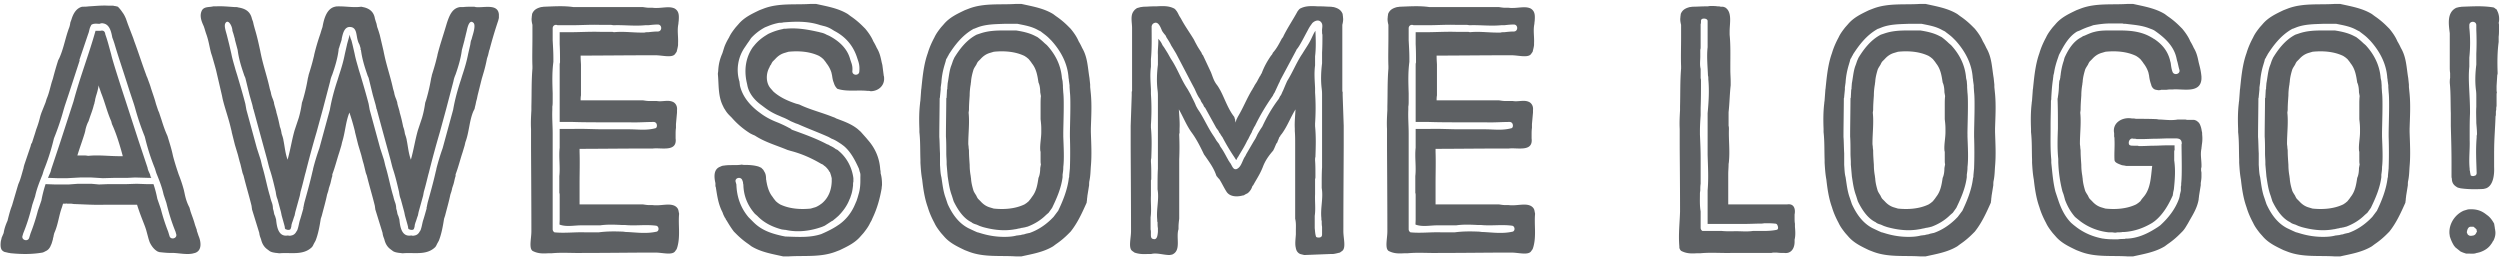 <svg width="516" height="53" viewBox="0 0 516 53" xmlns="http://www.w3.org/2000/svg"><title>awesome-logo</title><path d="M40.258 52.204c1.514-.505 1.225-2.379.72-3.532l-.215-.649c-.073-.216-.145-.36-.145-.577l-.36-1.009c-.288-1.081-.649-1.946-.937-2.811l-.216-.793c-.505-.937-.793-1.874-1.01-2.956l-.144-.648a28.516 28.516 0 0 0-1.081-3.244l-.216-.649a50.668 50.668 0 0 1-.937-3.1l-.144-.648c-.217-.937-.505-1.874-.793-2.811l-.217-.721c-.504-1.082-.865-2.163-1.225-3.316l-.433-1.298c-.072-.288-.216-.504-.288-.72l-.432-1.298c-.217-.865-.505-1.658-.793-2.523l-.217-.649c-.216-.793-.504-1.441-.72-2.09-.073-.216-.217-.433-.289-.721-.865-2.307-1.586-4.613-2.45-6.92l-.217-.649-1.081-2.811-.433-1.225c-.216-.505-.432-.938-.72-1.298a7.278 7.278 0 0 0-.938-1.153c-.288-.072-.504-.144-.72-.144-.145-.073-.36-.073-.65-.073h-.648c-1.37-.072-2.595.073-3.965.145-.504.072-.865.072-1.37.072-1.225.288-1.873 1.441-2.234 2.667l-.216.576c-.072.505-.144.865-.36 1.37l-.217.649c-.576 1.802-.937 3.676-1.73 5.406-.072.144-.216.36-.288.649a64.91 64.91 0 0 0-1.01 3.532l-.215.649c-.36 1.225-.577 2.378-1.082 3.532l-.216.72-.865 2.163-.216.649a20.952 20.952 0 0 1-.865 2.811l-.216.721-.65 2.018c-.215.217-.215.505-.288.721l-1.297 3.82c-.072.289-.144.505-.144.65-.36 1.153-.577 2.234-1.081 3.315l-.217.721L2.486 42.4l-.216.577c-.289.865-.505 1.73-.721 2.595-.36.793-.649 1.586-.793 2.523l-.432 1.01c0 .143-.073.36-.145.648-.072.577-.144 1.37.217 1.874.216.216.36.288.504.36l.937.217c.217 0 .289.072.505.072 2.234.216 4.325.216 6.415-.144.289-.072.505-.217.65-.289.504-.216.792-.576 1.008-1.009.072-.216.216-.432.289-.72l.216-.721c0-.145.072-.36.144-.65 0-.143.072-.36.144-.648.793-1.73.937-3.604 1.586-5.334l.216-.721h.433c.072 0 .144 0 .216-.072.072.072.144.072.288.072h.721c.216 0 .433.072.649.072 2.09.072 4.18.216 6.271.144h6.704c.505 1.658 1.081 3.028 1.658 4.542l.216.648.505 1.874.216.65c.433.936 1.01 1.585 1.658 1.945.216.073.36.145.577.145.648.072 1.37.144 2.018.144h.649c1.37.072 2.667.36 3.892.144l.577-.144zm-3.893-3.893c.289.865-1.08 1.298-1.37.433l-.287-.937a39.566 39.566 0 0 1-1.514-4.686l-.721-2.09a23.434 23.434 0 0 0-.793-3.028h-1.442l-2.018-.072-2.163.072H22.31l-1.874.072-1.586-.144h-2.74l-1.946.144h-2.812l-1.946-.072a25.901 25.901 0 0 0-.865 3.388l-.72 2.09a39.689 39.689 0 0 1-1.515 4.686l-.288.937c-.288.865-1.658.433-1.37-.432l.145-.505c.793-1.946 1.37-3.82 1.874-5.91l.577-1.73c.36-1.659.937-3.028 1.513-4.47l.289-.937a44.558 44.558 0 0 0 1.946-5.983l.144-.577a52.993 52.993 0 0 0 2.018-5.983l.217-.72.865-2.596 2.09-6.415c.072-.216.144-.36.072-.505L18.2 7.007c.217-.504.217-.937.433-1.441l.216-.433c.505-.36 1.153-.216 1.73-.216.288-.144.577-.144.793-.072 1.225.216 1.586 1.658 1.802 2.883l.216.577.217.648c.937 3.172 1.08 3.388 3.171 9.948l.865 2.595.217.72a52.994 52.994 0 0 0 2.018 5.984l.144.577a44.558 44.558 0 0 0 1.946 5.983l.289.937c.576 1.441 1.153 2.81 1.513 4.469l.577 1.73c.505 2.09 1.081 3.964 1.874 5.91l.144.505zM30.96 35.985c-.216-.505-.432-.865-.504-1.37l-1.875-5.622-2.739-8.434c-.36-1.081-2.667-8.145-2.883-9.299-.577-2.09-.721-2.739-1.226-4.18-.072-.65-.432-.866-1.009-.722h-1.009c-1.37 4.902-3.172 9.443-4.541 14.561l-2.74 8.434-1.874 5.623c-.072.504-.288.865-.504 1.37-.072.216-.144.288-.144.36l1.946.072h2.018l2.667-.144h2.307l2.379.144 2.595-.072h2.595l1.442-.072 2.595.072h.792c-.216-.216-.216-.505-.288-.721zm-12.687-3.82c-.216 0-.432-.073-.72-.073h-1.586c.504-1.658 1.009-2.955 1.513-4.613.073-.288.145-.505.145-.649.144-.648.36-1.297.648-1.802l.217-.649c.288-.865.648-1.73.865-2.667.072-.216.144-.36.144-.504.072-.289.144-.505.144-.721.072-.288.144-.505.144-.577.216-.649.433-1.37.577-2.306.072.432.216.72.288.937l.216.648c.793 1.947 1.226 3.893 2.09 5.84l.145.576c.793 1.73 1.37 3.532 1.946 5.55l.217.793.072.289h-.721c-2.09 0-4.253-.289-6.344-.073zm79.87-30.708c-.145-.072-.361-.072-.577-.072-.65 0-1.298 0-1.947.072h-.648c-1.658.216-2.235 1.802-2.74 3.316l-.216.72c-.576 1.947-1.225 3.82-1.73 5.84 0 .143-.072.36-.144.648-.288 1.225-.649 2.379-1.01 3.532 0 .144-.071.36-.143.649a37.685 37.685 0 0 1-.865 3.892l-.144.505-.217.649a21.472 21.472 0 0 1-.648 3.1l-.865 2.594c-.577 2.019-.866 4.037-1.442 6.055-.505-1.37-.577-2.667-.865-4.036 0-.144-.072-.36-.144-.649l-.217-.649c-.072-.432-.144-.937-.36-1.441-.216-1.082-.433-2.019-.72-2.956 0-.144-.073-.36-.145-.649l-.216-.72c-.072-.289-.144-.505-.144-.721l-.217-.65c-.216-.504-.36-.936-.432-1.44l-.216-.722c-.505-2.378-1.298-4.613-1.803-6.992-.072-.36-.144-.649-.144-.72l-.793-3.389-.216-.72-.216-.65c-.216-.504-.144-.792-.36-1.297l-.217-.72c-.216-1.37-1.081-2.019-2.162-2.307l-.65-.144c-1.513.216-3.027-.072-4.54-.072-.36 0-.65 0-.865.072-1.73.36-2.307 2.523-2.595 4.18l-.217.65-.216.72a44.182 44.182 0 0 0-1.297 4.397c0 .144-.072.36-.145.649-.288 1.225-.648 2.379-1.009 3.532 0 .144-.072.36-.144.649a37.685 37.685 0 0 1-.865 3.892l-.144.505-.216.649a21.472 21.472 0 0 1-.65 3.1l-.864 2.594c-.577 2.019-.865 4.037-1.442 6.055-.504-1.37-.576-2.667-.865-4.036 0-.144-.072-.36-.144-.649l-.216-.649c-.072-.432-.144-.937-.36-1.441-.217-1.082-.433-2.019-.721-2.956 0-.144-.073-.36-.145-.649l-.216-.72c-.072-.289-.144-.505-.144-.721l-.216-.65c-.217-.504-.36-.936-.433-1.44l-.216-.722c-.505-2.378-1.298-4.613-1.802-6.992-.072-.36-.144-.649-.144-.72-.36-1.659-.65-3.028-1.154-4.686l-.216-.793-.144-.649-.216-.576c-.36-1.658-1.514-2.163-2.884-2.38-.144-.071-.36-.071-.72-.071-1.226-.072-2.451-.216-3.821-.144h-.577c-.793.216-1.802 0-2.306.793-.577 1.08-.145 2.234.36 3.315l.216.65c0 .071.072.215.144.504l.145.432c.504 1.37.648 2.595 1.009 3.965l.216.649.577 2.018.216.793 1.225 5.262.145.72c.504 2.091 1.225 3.965 1.73 6.2.072.288.144.505.144.649l.649 2.595.648 2.162.144.577c.073.288.145.505.145.577l.216.72.432 1.803.217.576c.504 2.09 1.153 4.181 1.658 6.272 0 .216.072.432.072.648l1.513 4.902c0 .216.072.433.145.72l.216.578c.216.937.649 1.585 1.225 2.018l.577.432c.36.217.793.289 1.297.36.217 0 .505.073.721.073 2.307-.216 4.902.504 6.704-1.298.216-.288.288-.504.36-.648l.36-.65c.578-1.44.866-3.17 1.082-4.54l.216-.65c.36-1.44.793-2.883 1.082-4.324l.216-.649c.072-.288.144-.505.144-.649l.216-.648c.217-.577.289-1.298.505-1.875v-.36c.577-1.514.937-3.028 1.442-4.541l.432-1.442.144-.649c.65-2.018.721-4.18 1.514-6.127a46.47 46.47 0 0 1 1.01 3.388c.071.288.143.505.143.649l.65 2.595.648 2.162.144.577c.072.288.144.505.144.577l.216.72.433 1.803.216.576c.505 2.09 1.154 4.181 1.658 6.272 0 .216.072.432.072.648l1.514 4.902c0 .216.072.433.144.72l.216.578c.217.937.65 1.585 1.226 2.018l.577.432c.36.217.792.289 1.297.36.216 0 .505.073.72.073 2.308-.216 4.903.504 6.705-1.298.216-.288.288-.504.36-.648l.36-.65c.577-1.44.866-3.17 1.082-4.54l.216-.65c.36-1.44.793-2.883 1.081-4.324l.217-.649c.072-.288.144-.505.144-.649l.216-.648c.216-.577.288-1.298.505-1.875v-.36c.576-1.514.937-3.028 1.441-4.541l.433-1.442.144-.649c.793-2.09.793-4.397 1.658-6.415.072-.144.216-.36.288-.649 0-.144.072-.36.144-.649l.145-.72.144-.505.144-.721.865-3.46.216-.72a30.34 30.34 0 0 0 .865-3.46l.216-.65.217-.937c.072-.216.144-.36.144-.432a87.523 87.523 0 0 1 1.73-5.767c.072-.288.144-.505.144-.649v-.648c-.216-2.307-3.172-1.298-4.83-1.514zm-.65 6.055c-.071.288-.144.504-.144.576-.216.36-.216.793-.288 1.154l-.432 1.874c-.289 1.514-.721 2.955-1.226 4.47l-.288.936c-.649 1.947-1.226 4.037-1.586 6.127l-2.163 7.93a47.817 47.817 0 0 0-1.297 4.253c0 .144-.072.36-.144.648-.505 2.235-1.081 4.253-1.658 6.344-.072.36-.144.648-.144.793-.072.072-.072.216-.072.288v.144l-.145.505-.288 1.009-.216.72c-.216.577-.288 1.298-.505 1.947a1.38 1.38 0 0 1-.288.577c-.216.432-.577.72-1.01.793a1.228 1.228 0 0 1-.72 0c-2.018.36-2.307-1.875-2.45-3.316l-.217-.721c-.216-.36-.216-.72-.289-1.01l-.144-.504c0-.072 0-.649-.216-1.225-.216-.577-.36-1.154-.36-1.226-.65-2.09-1.01-4.253-1.658-6.343l-.289-1.225-.793-2.451-2.162-7.93-.216-1.225c-.505-1.946-1.082-3.893-1.658-5.839l-.36-1.153c-.289-1.081-.65-2.163-.866-3.316l-.432-1.874-.216-.865c-.217-.505-.289-.721-.36-1.226l-.433 1.514c-.072.288-.145.505-.145.577l-.432 1.874c-.288 1.514-.72 2.955-1.225 4.47l-.289.936c-.649 1.947-1.225 4.037-1.586 6.127l-2.162 7.93a47.817 47.817 0 0 0-1.298 4.253c0 .144-.072.36-.144.648-.504 2.235-1.081 4.253-1.658 6.344-.072.36-.144.648-.144.793-.072.072-.072.216-.072.288v.144l-.144.505-.289 1.009-.216.72c-.216.577-.288 1.298-.504 1.947a1.38 1.38 0 0 1-.289.577c-.216.432-.576.72-1.009.793a1.228 1.228 0 0 1-.72 0c-2.02.36-2.307-1.875-2.452-3.316l-.216-.721c-.216-.36-.216-.72-.288-1.01l-.144-.504c0-.072 0-.649-.217-1.225-.216-.577-.36-1.154-.36-1.226-.649-2.09-1.01-4.253-1.658-6.343l-.288-1.225-.793-2.451-2.163-7.93-.216-1.225c-.505-1.946-1.081-3.893-1.658-5.839l-.36-1.153c-.289-1.081-.649-2.163-.865-3.316l-.433-1.874-.432-1.73c-.217-.937-.721-2.163-.36-2.74.576-.936 1.441.65 1.441 1.586l.216.65.216.792a.773.773 0 0 1 .073.36l.576 2.163c.216 1.73.721 3.388 1.298 5.046.072.288.216.505.288.72l.865 3.533.577 2.018.144.649c0 .072 0 .144.072.216l.937 3.46 1.874 6.848c.217.793.36 1.514.577 2.163.505 1.514.865 3.1 1.225 4.613.072.505.145 1.01.36 1.514l.722 2.667.144.72.504 1.803c.072.288.145.505.145.649 0 .216.072.288.144.36.216.072.36.144.576.144.289 0 .433-.072.505-.288.072-.216.144-.433.144-.72l.144-.505c.217-.505.289-.938.505-1.442l.144-.721.937-3.388.144-.793c.36-1.225.65-2.45.937-3.604l.145-.505c.576-2.306 1.441-5.55 2.234-8.217l1.298-4.758 1.513-5.766c.073-.433.217-.865.433-1.37.577-1.658 1.081-3.316 1.297-5.046v-.072c0-.072 0-.216.073-.288l.216-.721.216-.649c.072-.216.144-.432.144-.649.216-.937.505-2.45 1.73-2.378 1.442.072 1.226 1.73 1.586 2.81 0 .073.072.217.144.433l.216.433.217.72v.289c0 .072 0 .072.072.072.216 1.73.72 3.388 1.297 5.046.072.288.217.505.289.72l.865 3.533.576 2.018.145.649c0 .072 0 .144.072.216l.937 3.46 1.874 6.848c.216.793.36 1.514.577 2.163.504 1.514.865 3.1 1.225 4.613.072.505.144 1.01.36 1.514l.721 2.667.144.72.505 1.803c.072.288.144.505.144.649 0 .216.072.288.144.36.217.072.36.144.577.144.288 0 .432-.072.505-.288.072-.216.144-.433.144-.72l.144-.505c.216-.505.288-.938.505-1.442l.144-.721.937-3.388.144-.793c.36-1.225.649-2.45.937-3.604l.144-.505a211.62 211.62 0 0 1 2.235-8.217l1.297-4.758L93.6 16.74c.072-.433.216-.865.433-1.37.576-1.658 1.08-3.316 1.297-5.046l.577-2.162c0-.073 0-.217.072-.289 0-.072.072-.288.144-.649l.216-.865c.217-1.08.649-2.45 1.442-1.585.36.504 0 1.802-.288 2.739zm42.53 35.898c-.072-.36-.36-.721-.793-.938-1.225-.576-2.883.073-4.541-.144h-.649c-.504 0-.865-.072-1.37-.144h-13.047V37.86c0-2.234.072-4.253 0-6.487v-.65c3.316 0 9.3-.071 14.273-.071h.865c1.73-.217 5.046.793 4.685-2.09v-.722c0-.504 0-.937.073-1.441v-.793l.216-2.379v-.504c.072-.65-.144-1.226-.649-1.586-1.081-.65-2.307-.072-3.532-.289h-1.514c-.504 0-.865-.072-1.37-.144h-12.83c0-.288 0-.649.072-1.009v-6.343c0-.217-.072-.937-.072-1.875 3.676 0 9.947-.072 14.921-.072h.505c1.441 0 3.387.577 4.036-.216l.36-.505c.073-.36.217-.792.289-1.37v-.432c.072-1.37-.216-2.595.072-3.964 0-.289.072-.577.072-.793.072-1.081 0-1.874-.865-2.379-1.225-.577-2.883.072-4.541-.144h-.649c-.504 0-.865-.072-1.37-.144h-14.344c-2.019-.289-3.965-.144-5.983-.072-.216 0-.433.072-.649.072-.793.216-1.514.504-1.874 1.441 0 .217-.072.433-.072.721-.072.433 0 .937.144 1.514v2.595c0 2.018-.072 4.109 0 5.91v.506c-.216 2.595-.144 5.19-.216 7.785v.793c-.072 1.37-.144 2.522-.072 3.892v3.316c0 2.09.072 11.245.072 17.3v.505c0 1.225-.36 2.739-.072 3.604.072.216.216.36.288.432 1.081.577 2.09.577 3.244.505h.72c2.235-.216 4.398 0 6.632-.072h1.586c3.676 0 8.65-.072 12.687-.072h.505c1.441 0 3.387.576 4.036-.217l.36-.504.145-.433c.649-2.306.144-4.613.36-6.848l-.144-.72zm-4.47 4.397c-2.234.504-4.252.144-6.342.072-.217 0-.433-.072-.721-.072-1.658-.072-3.244-.072-4.902.144h-2.883c-2.09-.072-4.181.216-6.272 0a.757.757 0 0 1-.36-.649v-19.75c0-1.659-.144-3.245-.072-4.903v-.648c.072-.36.072-.721.072-1.226v-1.514c-.072-2.234-.144-4.252.144-6.487v-.649c0-1.37-.072-2.45-.144-3.82V5.854c0-.577.504-.865 1.01-.649h2.955c1.946 0 3.892-.144 5.838-.072h2.163c.216 0 .432.072.649.072 2.234-.072 4.253.216 6.487 0h.649c.649-.072 1.297-.144 1.946-.144.937 0 .937 1.442 0 1.442-.649 0-1.297.072-1.946.144-.36 0-.577 0-.721.072-2.235.072-4.18-.288-6.415-.072-.145-.072-.36-.072-.65-.072h-2.09c-2.09-.072-4.253.072-6.343.072h-2.09v2.45c.072 1.37.072 2.596.072 3.821-.072.144-.072.36-.072.649v11.605h2.739c2.09.072 4.253.072 6.343.072h5.262c1.658.073 3.388-.072 5.046-.072.216 0 .36.072.505.217.288.36.216 1.009-.144 1.08-1.947.505-3.605.217-5.407.217h-5.262c-2.09 0-4.253-.144-6.343-.072h-2.74v3.893c-.216 1.946.145 3.892-.072 5.838v3.46c.073.145.073.36.073.577v4.902c0 .504-.073 1.081 0 1.081 1.441.505 2.955.144 4.469.144h3.892c1.514-.216 2.956-.144 4.47-.072h.648c2.235.216 4.181-.144 6.416.144.576.072.72 1.01.144 1.226zm23.572-34.456c.072-.145.144-.36.36-.65l.505-.504c.577-.648 1.226-1.081 2.019-1.297l.72-.217c2.091-.216 4.398-.072 6.344.866l.432.288.433.36c.216.289.432.505.649.865a5.983 5.983 0 0 1 1.009 1.874l.144.65c.072.504.144 1.008.36 1.513.145.505.36.865.721 1.225 1.947.65 4.181.217 6.2.433.288 0 .504 0 .648.072 1.442 0 2.74-.937 2.812-2.45 0-.361 0-.578-.073-.722l-.288-2.234-.144-.577c-.216-1.081-.433-2.018-1.01-2.955a11.859 11.859 0 0 0-.72-1.37c-.36-.865-.937-1.73-1.658-2.595l-.505-.505a16.873 16.873 0 0 0-2.523-2.09l-.576-.433c-2.019-1.225-4.325-1.585-6.56-2.09h-1.081c-3.244.216-6.56-.216-9.66.937l-.936.36c-1.658.793-3.172 1.514-4.325 2.884l-.577.649c-.505.648-1.01 1.297-1.37 2.09-.432.72-.793 1.442-1.009 2.09l-.36 1.154c-.505 1.153-.793 2.234-.865 3.604 0 .216-.072.433-.072.72.216 2.235 0 4.542 1.08 6.633.073.144.145.36.361.648.289.505.577.865.937 1.226l.505.504a16.84 16.84 0 0 0 3.82 3.244l.433.216.504.217c2.09 1.37 4.47 2.018 6.704 2.955l.721.216c2.235.577 4.325 1.514 6.271 2.667.217.073.36.145.577.36.36.217.649.578.937.938.072.216.216.36.289.432l.216.65.144.576v.72c-.072 1.73-.649 3.317-2.018 4.47l-.505.36c-.36.217-.72.433-1.081.505l-.721.216c-2.09.216-4.397.072-6.343-.865l-.433-.288-.433-.36c-.216-.289-.432-.505-.648-.866-.649-.793-.937-1.658-1.154-2.523l-.144-.72c0-.217-.072-.289-.072-.505 0-.505-.072-1.01-.288-1.37l-.289-.504-.432-.433c-.216-.072-.433-.216-.72-.288-.794-.216-1.659-.288-2.596-.288-.288 0-.504 0-.649-.072-1.153.216-2.523 0-3.748.216-.216 0-.433.072-.72.216-1.443.505-1.298 2.163-1.01 3.388v.505c0 .144 0 .216.072.288.288 1.802.505 3.532 1.37 5.19l.216.577.288.576c.216.217.144.36.36.577.505.865 1.01 1.658 1.514 2.307l.505.504a16.873 16.873 0 0 0 2.523 2.09l.577.433c2.018 1.226 4.325 1.586 6.56 2.09h1.08c3.244-.216 6.56.217 9.66-.936l.937-.36c1.658-.794 3.172-1.515 4.325-2.884l.577-.649c.504-.649 1.009-1.297 1.37-2.09l.287-.505.217-.505c.937-1.946 1.513-4.036 1.874-6.127 0-.288.072-.504.072-.793 0-.793-.072-1.585-.288-2.306 0-.289 0-.505-.072-.721-.145-2.379-1.01-4.397-2.523-6.127l-.36-.433-1.154-1.297-.649-.577c-1.37-1.081-2.883-1.586-4.397-2.162-.144-.073-.36-.217-.649-.289-2.306-.937-4.757-1.514-6.992-2.595-.288-.072-.504-.144-.577-.144-1.73-.577-3.387-1.298-4.757-2.523l-.505-.577c-1.08-1.153-1.08-3.1-.288-4.469.072-.216.144-.36.288-.504zm-1.153-5.983c-.793.504-1.586 1.153-2.235 1.946l-.36.432c-1.442 2.09-1.802 4.542-1.298 7.065l.145.648c.288 1.73 1.441 3.172 2.955 4.253l.577.433c.937.72 1.946 1.297 3.027 1.73l.649.288c.577.216 1.153.505 1.802.865l.505.216.504.217.433.144c2.09.937 4.253 1.73 6.343 2.667l.649.36c.793.289 1.37.721 1.946 1.082l.577.432c1.442 1.226 2.307 2.956 3.1 4.686l.144.576c.216.505.144.793.144 1.298v.576c0 .865-.072 1.73-.289 2.523l-.288 1.01-.144.432c-.072.288-.216.505-.288.72l-.289.65c-.72 1.513-1.73 2.739-3.027 3.676l-.649.432c-.793.505-1.658.938-2.45 1.298l-.65.288c-2.378.793-4.901.577-7.424.505l-.721-.144c-2.235-.505-4.18-1.154-5.839-2.812l-.504-.504-.505-.505c-1.658-1.946-2.45-4.253-2.523-6.776l-.144-.504c-.288-.865 1.081-1.226 1.37-.36.072.216.144.36.144.504 0 .216.072.288.072.505.072 2.234.865 4.18 2.378 5.91l.505.433c1.37 1.442 3.172 2.307 5.118 2.811.216 0 .433.072.72.072 2.524.577 5.19.217 7.57-.648l.504-.217 1.442-.937c.216-.072.36-.216.432-.288l.36-.288.578-.505c.937-.937 1.73-2.018 2.234-3.244.072-.216.216-.432.288-.72l.145-.433c.216-.649.288-1.298.36-1.874 0-.36 0-.577.072-.793v-.721c-.288-2.235-1.37-4.253-3.027-5.623a1.275 1.275 0 0 0-.577-.36 4.997 4.997 0 0 0-1.225-.72 1.38 1.38 0 0 0-.577-.29c-2.307-1.225-4.758-2.09-7.136-2.955-.217-.072-.36-.216-.433-.288l-.432-.216c-.65-.36-1.298-.65-1.947-.937l-.72-.289c-1.226-.504-2.235-1.081-3.1-1.73l-.577-.432c-1.73-1.37-3.172-3.1-3.676-5.334 0-.217-.072-.505-.072-.721a8.197 8.197 0 0 1 1.153-7.209l.433-.648.36-.505.433-.649a10.705 10.705 0 0 1 2.883-2.234l.72-.289a11.448 11.448 0 0 1 2.235-.648c.36 0 .577 0 .793-.073 2.595-.216 5.19-.288 7.713.577.072 0 .289.072.577.144.649.144 1.153.36 1.658.649l.577.36c2.378 1.226 3.964 3.1 4.757 5.623l.216.649c.217.649.289 1.297.217 2.09 0 .937-1.442.937-1.442 0 .072-.649 0-1.225-.216-1.802l-.217-.649c-.576-2.234-2.306-3.82-4.397-4.901l-.504-.217a3.768 3.768 0 0 0-1.154-.432c-.288-.072-.504-.144-.576-.144-2.235-.505-4.397-.865-6.632-.649-.288 0-.505 0-.649.072-1.081.216-1.946.505-3.027 1.01l-.577.36zm67.182 19.102c.072-2.307.216-4.686 0-7.064l-.144-1.442v-.505l-.144-1.37c-.36-2.09-.36-4.252-1.514-6.198a11.859 11.859 0 0 0-.72-1.37c-.361-.865-.938-1.73-1.659-2.595l-.504-.505a16.873 16.873 0 0 0-2.523-2.09l-.577-.433c-2.018-1.225-4.325-1.585-6.56-2.09h-1.08c-3.245.216-6.56-.216-9.66.937l-.937.36c-1.658.793-3.172 1.514-4.325 2.884l-.577.649c-.504.648-1.009 1.297-1.37 2.09-.504.937-1.009 2.018-1.369 3.244-.649 1.802-.937 3.748-1.153 5.694l-.145 1.37c0 .216-.072.433-.072.649l-.144 1.946c0 .216-.072.433-.072.649-.216 1.802-.216 3.532-.144 5.334v.649c.216 1.946.144 3.748.216 5.694v.65c.072 1.153.144 2.306.36 3.46.217 1.945.505 3.892 1.154 5.694.36 1.225.865 2.307 1.37 3.244.36.793.865 1.441 1.37 2.09l.576.649c1.153 1.37 2.667 2.09 4.325 2.883l.937.36c3.1 1.154 6.415.721 9.66.938h1.08c2.235-.505 4.542-.865 6.56-2.09l.577-.433a16.873 16.873 0 0 0 2.523-2.09l.504-.505c1.442-1.802 2.38-3.893 3.316-5.983 0-.217.072-.433.072-.649 0-.216.072-.505.072-.72l.36-2.235c0-.289 0-.65.073-.938.216-1.08.216-2.018.288-2.955.216-2.379.072-4.758 0-7.064v-.793zm-10.38 6.055v.432c0 .433 0 .721.072.938l-.144.792c0 .577-.072 1.442-.36 2.019-.217 1.441-.433 2.811-1.37 3.964-.216.36-.433.577-.649.865l-.432.36-.433.29c-1.946.936-4.253 1.08-6.343.864l-.721-.216c-.793-.216-1.442-.649-2.018-1.298l-.505-.504c-.216-.289-.288-.505-.36-.649-.217-.36-.433-.649-.577-1.01-.216-.72-.433-1.513-.505-2.378 0-.216-.072-.432-.072-.649a12.492 12.492 0 0 1-.216-2.306c-.072-1.082-.144-1.947-.144-2.884 0-.288-.072-.504-.072-.72 0-.289-.072-.505-.072-.793 0-2.09.288-4.253.072-6.344 0-.216.072-.432.072-.72 0-.938.072-1.803.144-2.884 0-.72.072-1.514.216-2.307 0-.216.072-.432.072-.648.072-.865.289-1.658.505-2.38.144-.36.36-.648.577-1.008.072-.145.144-.36.36-.65l.505-.504c.576-.648 1.225-1.081 2.018-1.297l.72-.217c2.091-.216 4.398-.072 6.344.866l.433.288.432.36c.216.289.433.505.649.865.937 1.154 1.153 2.523 1.37 3.965.288.577.36 1.442.36 2.018l.144.793c-.072.577-.072 1.226-.072 1.874v2.884c.072.648.144 1.225.144 2.018v.649c0 1.225-.288 2.45-.216 3.676 0 .216.072.288.072.505v1.08zm6.055 2.162l-.144 1.514c0 .216 0 .433-.072.505-.288 2.523-1.298 4.901-2.235 6.848l-.072.072-.432.577-.433.576-.576.577c-1.298 1.225-2.74 2.162-4.398 2.739h-.072l-.648.144-.433.144c-.216 0-.432.072-.72.145-.217 0-.505.072-.722.072-.793.216-1.658.288-2.595.288-1.513 0-3.1-.216-4.757-.72l-.721-.217h-.072l-.649-.288-1.225-.577c-1.802-.937-3.172-2.595-4.253-4.974l-.433-1.297c-.504-1.37-.648-2.884-.865-4.253-.216-.793-.216-1.658-.288-2.523v-2.38c-.072-1.225-.072-2.594-.144-3.387v-.505c0-1.37.072-6.055.072-7.352 0-.216.072-.289.072-.36v-.145l.144-1.441v-.433l.144-1.01c.072-1.225.289-2.378.649-3.603l.216-.721c.072-.216.072-.505.289-.721.072-.144.144-.36.36-.649v-.072c1.081-1.658 2.667-3.964 5.19-5.334h.072l.721-.288c1.73-.65 3.604-.65 5.406-.721h2.812c1.37.288 2.883.504 4.253 1.297l.576.289.072.072c.649.504 1.082.793 1.586 1.297l.505.505c2.018 2.234 3.316 4.757 3.532 7.569 0 .216.072.36.072.576v.072l.144 1.01v.36l.072 1.081c.216 1.73 0 6.92 0 8.578v.577c.072 2.018.072 4.685 0 6.343v.144zm-1.37-7.064c0-1.658.217-6.848 0-8.506l-.072-1.08v-.361l-.072-.937-.144-.65v-.071c-.216-2.523-1.297-4.758-3.1-6.704l-.504-.433c-.36-.36-.865-.793-1.442-1.225l-.432-.216c-1.226-.649-2.595-.937-3.965-1.154h-2.523c-1.73 0-3.316.072-4.974.65l-.648.215c-2.235 1.154-3.677 3.244-4.614 4.758l-.288.649-.216.648-.216.577c-.36 1.153-.433 2.307-.65 3.388l-.071.937v.288c-.072.073-.072.145-.072.145v.072l-.072 1.37c0 .143 0 .216-.073.288v.216c0 1.225-.072 5.91-.072 7.208v.505c.072.865.072 2.234.072 3.388 0 .793.073 1.37.073 1.874v.505l.216 2.45c.216 1.37.36 2.595.865 3.965l.36 1.153c1.081 2.235 2.307 3.677 3.676 4.325.217.217.577.36 1.082.505l.648.288.65.217c1.585.432 3.027.648 4.396.648.793 0 1.586-.072 2.307-.216h.072l.649-.144c.144 0 .36-.072.649-.144h.072c.216 0 .216-.072.432-.072.289-.072.505-.144.577-.144 1.37-.505 2.74-1.298 3.892-2.451l.505-.433.36-.504.36-.505c.938-1.946 1.875-4.037 2.163-6.343v-.505c.072-.505.145-.937.145-1.442v-.144c.216-1.658.072-4.253 0-6.271v-.577zM277.27 47.23c0-6.055.072-15.21.072-17.3v-3.965l-.216-6.271v-.72c-.072-.073-.072-.145-.072-.217V5.133c.144-.577.216-1.081.144-1.514 0-.288-.072-.504-.072-.72-.36-.938-1.082-1.226-1.875-1.442-.216 0-.432-.072-.648-.072-.649 0-1.298-.072-1.874-.072h-.65c-1.225-.072-2.45-.145-3.531.36-.217.072-.36.216-.433.288l-.288.36c-.937 1.73-2.019 3.317-2.884 5.047a1.57 1.57 0 0 1-.36.576c-.577 1.082-1.081 2.09-1.874 2.956-.072.216-.144.36-.36.576-.793 1.154-1.442 2.307-1.947 3.677-.216.216-.144.36-.36.576l-.433.793c-.216.505-.576.865-.793 1.37-.072.144-.216.288-.288.504l-.144.217c-1.081 1.802-1.802 3.676-2.884 5.478l-.288.577-.216.649c0-.217-.072-.433-.072-.65-.072-.215-.144-.36-.144-.504-1.154-1.441-1.802-3.244-2.595-4.902l-.289-.576c-.216-.36-.432-.793-.72-1.154-.505-.648-.721-1.225-1.01-2.018l-.216-.577-1.658-3.532c-.216-.216-.216-.288-.288-.504l-.649-1.01-.216-.36-.433-.793-.288-.576c-.865-1.442-1.874-2.812-2.667-4.325l-.36-.577-.289-.577-.216-.36-.289-.36a1.108 1.108 0 0 0-.432-.289c-1.081-.505-2.307-.432-3.532-.36h-.649c-.577 0-1.225.072-1.874.072-.216 0-.433.072-.649.072l-.793.216c-.288.216-.504.36-.576.505-.865.937-.433 2.378-.433 3.604v12.975c0 .072-.072.144-.072.216v.721l-.216 6.271v3.965c0 2.09.072 11.245.072 17.3v.505c0 1.441-.577 3.388.216 4.036l.505.36c.793.29 1.73.361 2.739.29h.72c1.154-.29 2.524.215 3.749.215.216 0 .288-.072.505-.072 2.018-.793.793-3.532 1.37-5.262v-.432c0-.577.071-1.154.143-1.73V32.885a57.226 57.226 0 0 0 0-4.973c0-.217 0-.36.072-.433v-.937c.073-1.37-.072-2.595-.144-3.965.793 1.37 1.37 2.812 2.235 4.181l.288.433c1.082 1.441 1.874 3.027 2.667 4.685l.36.505c.794 1.153 1.587 2.234 2.091 3.604.072.216.144.432.289.505.072.144.216.288.432.504.505.793.937 1.73 1.442 2.523.648 1.081 2.09 1.153 3.243.865.217-.072.36 0 .577-.216l.577-.289c.36-.288.649-.648.865-1.153.072-.216.072-.288.288-.504.577-1.082 1.226-2.019 1.73-3.172l.216-.505c.505-1.37 1.226-2.379 2.163-3.46l.216-.432.433-1.01c.216-.216.216-.288.288-.504l.216-.505c.072-.216.072-.288.289-.504.072-.216.216-.36.288-.433 1.225-1.658 1.802-3.388 2.883-5.118-.072 1.37-.216 2.595-.144 3.965v.505c.072.865.072 1.73.072 2.595V45.14c.217.865.144 1.73.144 2.595v.648c-.072 1.082-.216 2.019 0 2.812 0 .144.073.288.145.504.216.433.576.721 1.009.793l.576.144 5.55-.216h.433c.577-.072 1.01-.216 1.37-.288l.505-.36c.793-.65.216-2.596.216-4.037v-.505zm-4.47-28.906c.073.505.073.937.073 1.442v14.777c-.072 1.154-.072 2.379-.072 3.532v.721c.36 2.09-.289 4.109-.072 6.2 0 .288 0 .504.072.576 0 .505 0 .865.072 1.226v1.585c0 .433-.217.65-.721.65-.216 0-.433-.073-.505-.145-.216-.577-.216-1.225-.288-1.802v-2.523c.216-1.514 0-2.956.072-4.47v-3.171c.072-.072.072-.288.072-.505v-.576c0-.937 0-1.802-.072-2.74 0-.288 0-.504.072-.72.072-2.09.144-4.109-.072-6.344v-.576c.144-2.09.144-4.253 0-6.344v-.937c-.072-1.658-.216-3.027 0-4.685V11.62c.216-1.73.144-3.533.072-5.263-.36.505-.577 1.082-.865 1.658-.504 1.082-1.153 1.947-1.802 3.028l-.288.432c-1.082 1.73-1.802 3.533-2.884 5.263l-.288.648-.577 1.37c-.216.36-.288.793-.576 1.081l-.289.577c-1.37 1.802-2.45 3.676-3.388 5.694l-.432.65c-.288.504-.505.792-.721 1.297l-.288.576-.36.577-1.514 2.595c-.073.144-.145.36-.36.649-.506.865-.722 2.09-1.659 2.45-.793.217-.937-.936-1.442-1.441-.072-.216-.216-.288-.288-.505-.504-.865-.937-1.802-1.586-2.667l-.288-.576-.505-.65-.432-.72-.433-.649c-.937-1.441-1.658-3.027-2.595-4.541l-.432-.649-.36-.649c-.289-.792-.721-1.513-1.082-2.306l-.649-1.154c-1.37-2.018-2.09-4.252-3.46-6.27l-.648-1.154-.721-1.154-.36-.504a4.09 4.09 0 0 0-.866-1.298c.072 1.082-.144 2.235-.072 3.316v2.018c-.216 1.73-.288 3.533-.072 5.263.072.504.072.937.072 1.441v14.778c-.072 1.153-.072 2.378-.072 3.532v.72c.36 2.091-.288 4.11-.072 6.2 0 .288 0 .504.072.576 0 .505 0 .865.072 1.226v.793c-.072.649-.144 1.73-1.009 1.441-.72-.144-.288-1.297-.504-1.946v-2.522c.216-1.514 0-2.955.072-4.469V37.21c.072-.072.072-.288.072-.504v-.577c0-.937 0-1.802-.072-2.74 0-.287 0-.504.072-.72.072-2.09.144-4.109-.072-6.343v-.577a46.62 46.62 0 0 0 0-6.343v-.937c-.072-1.658-.217-3.028 0-4.686v-1.586c.216-2.234.144-4.541.144-6.776.072-.288.216-.504.36-.576.793-.505 1.226.288 1.514.865l.216.504c.072.217.289.505.577.865.216.217.288.36.36.577.36.577.721 1.081 1.01 1.73l.36.577.649 1.08 3.243 6.2.577 1.081c.36.793.649 1.514 1.153 2.163l.217.504.432.65c.072.215.144.432.36.576l2.307 4.18.433.577.216.433c.072.072.216.216.288.432l.36.505a41.246 41.246 0 0 0 2.452 4.109l.36.577c.216-.217.144-.36.36-.577.793-1.37 1.298-2.09 1.947-3.46.216-.289.288-.505.36-.649l.216-.432.36-.65c.073-.288.217-.504.29-.648.071-.144.143-.36.36-.649 1.08-2.234 2.306-4.253 3.676-6.199.072-.144.144-.36.36-.649l.865-1.874c.072-.144.217-.36.289-.649l3.316-6.199c.072-.216.216-.36.288-.432l.288-.433c.577-.937 1.01-1.802 1.514-2.739.288-.505.505-1.01.865-1.514l.36-.504c.505-.505 1.298-.793 1.802-.217.505.577.145 1.298.217 1.947 0 .288 0 .504.072.648 0 1.226 0 2.451-.072 3.677v2.234c-.217 1.73-.289 3.532-.072 5.262zm43.9 25.086c-.072-.36-.36-.721-.793-.938-1.226-.576-2.884.073-4.541-.144h-.65c-.504 0-.864-.072-1.369-.144H296.3V37.86c0-2.234.072-4.253 0-6.487v-.65c3.316 0 9.299-.071 14.273-.071h.865c1.73-.217 5.045.793 4.685-2.09v-.722c0-.504 0-.937.072-1.441v-.793l.216-2.379v-.504c.072-.65-.144-1.226-.648-1.586-1.082-.65-2.307-.072-3.532-.289h-1.514c-.505 0-.865-.072-1.37-.144h-12.83c0-.288 0-.649.071-1.009v-6.343c0-.217-.072-.937-.072-1.875 3.677 0 9.948-.072 14.922-.072h.504c1.442 0 3.388.577 4.037-.216l.36-.505c.072-.36.217-.792.289-1.37v-.432c.072-1.37-.217-2.595.072-3.964 0-.289.072-.577.072-.793.072-1.081 0-1.874-.865-2.379-1.226-.577-2.884.072-4.541-.144h-.65c-.504 0-.864-.072-1.369-.144h-14.345c-2.018-.289-3.964-.144-5.982-.072-.217 0-.433.072-.65.072-.792.216-1.513.504-1.873 1.441 0 .217-.073.433-.073.721-.072.433 0 .937.145 1.514v2.595c0 2.018-.072 4.109 0 5.91v.506c-.217 2.595-.145 5.19-.217 7.785v.793c-.072 1.37-.144 2.522-.072 3.892v3.316c0 2.09.072 11.245.072 17.3v.505c0 1.225-.36 2.739-.072 3.604.072.216.217.36.289.432 1.08.577 2.09.577 3.243.505h.721c2.235-.216 4.397 0 6.632-.072h1.586c3.676 0 8.65-.072 12.687-.072h.504c1.442 0 3.388.576 4.037-.217l.36-.504.144-.433c.65-2.306.145-4.613.36-6.848l-.143-.72zm-4.47 4.397c-2.234.504-4.252.144-6.343.072-.216 0-.432-.072-.72-.072-1.659-.072-3.244-.072-4.902.144h-2.884c-2.09-.072-4.18.216-6.271 0a.757.757 0 0 1-.36-.649v-19.75c0-1.659-.145-3.245-.073-4.903v-.648c.073-.36.073-.721.073-1.226v-1.514c-.073-2.234-.145-4.252.144-6.487v-.649c0-1.37-.072-2.45-.144-3.82V5.854c0-.577.504-.865 1.009-.649h2.955c1.946 0 3.893-.144 5.839-.072h2.162c.217 0 .433.072.65.072 2.234-.072 4.252.216 6.487 0h.649c.648-.072 1.297-.144 1.946-.144.937 0 .937 1.442 0 1.442-.649 0-1.298.072-1.946.144-.36 0-.577 0-.721.072-2.235.072-4.181-.288-6.416-.072-.144-.072-.36-.072-.649-.072h-2.09c-2.09-.072-4.253.072-6.343.072h-2.09v2.45c.071 1.37.071 2.596.071 3.821-.072.144-.072.36-.072.649v11.605h2.74c2.09.072 4.252.072 6.343.072h5.262c1.658.073 3.388-.072 5.046-.072.216 0 .36.072.504.217.289.36.217 1.009-.144 1.08-1.946.505-3.604.217-5.406.217h-5.262c-2.09 0-4.253-.144-6.344-.072h-2.739v3.893c-.216 1.946.144 3.892-.072 5.838v3.46c.072.145.072.36.072.577v4.902c0 .504-.072 1.081 0 1.081 1.442.505 2.956.144 4.47.144h3.892c1.514-.216 2.955-.144 4.47-.072h.648c2.234.216 4.18-.144 6.415.144.577.072.721 1.01.145 1.226zm58.244-1.658c-.072-.36-.072-.721-.072-1.226v-.648c.216-1.082-.072-2.307-1.514-2.09h-12.182v-6.272c0-.649.072-1.298.072-1.946 0-.217.072-.433.072-.65.217-2.234-.072-4.396 0-6.63 0-.29 0-.505-.072-.722v-2.811c.217-1.946.217-3.604.433-5.55v-.721c0-.793-.072-1.658-.072-2.451v-.649c0-2.234.072-4.397-.144-6.632v-.648c0-1.73.576-4.037-.937-4.974l-.433-.144h-.505c-.144-.072-.36-.072-.648-.072-.36-.072-.793-.072-1.154-.072-.36 0-.576 0-.793.072h-.576c-.865 0-1.658.072-2.523.072-.216 0-.433.072-.649.072-.793.216-1.514.504-1.874 1.441 0 .217-.072.433-.072.721-.072.433 0 .937.144 1.514v2.595c0 2.018-.072 4.109 0 5.91v.506c-.216 2.595-.144 5.19-.216 7.785v.793c-.072 1.37-.144 2.522-.072 3.892v3.316c0 1.658.072 7.857.072 13.263v.505c-.072 2.307-.36 4.757-.144 7.136 0 .216 0 .433.072.505.072.216.216.36.288.432 1.081.577 2.09.577 3.244.505h.72c2.235-.216 4.398 0 6.632-.072h8.074c.216-.072.504-.072.865-.072.36 0 .648.072 1.153.072h.577c1.441.216 2.162-.937 2.162-2.307v-.432c.216-.865.144-1.802.072-2.667v-.65zm-3.82 1.297c-1.442.289-2.883.217-4.253.217h-.577c-1.37.216-2.811 0-4.18.072h-.433c-.649 0-1.226 0-1.874-.072h-3.965a.757.757 0 0 1-.36-.65v-3.387c-.217-1.226-.145-2.451-.145-3.676 0-.289.073-.505.073-.721 0-.505 0-.793.072-1.298V32.67c0-1.658-.072-3.244-.145-4.902v-.648c0-1.154.073-2.235.145-3.316V22.29c.072-1.946.072-3.604.072-5.55 0-.217 0-.433-.072-.577v-1.946c-.217-.865-.072-1.73-.072-2.523V10.25c.072-.144.072-.36.072-.72V4.988c.072-.144.072-.36.072-.649 0-.36.216-.504.648-.504.289 0 .721.144.721.504v5.406c-.216 1.947 0 3.893.072 5.84.073.215.073.432.073.792.216 2.307.072 4.686-.145 6.992v8.578c.072 2.523.217 4.83 0 7.353v6.92h7.641c1.154 0 2.307-.072 3.46-.072.289 0 .505-.072.721-.072.649 0 1.37 0 2.018.072.217 0 .433.072.505.216.216.36.36 1.01-.144 1.081zm45.124-20.976c.072-2.307.217-4.686 0-7.064l-.144-1.442v-.505l-.144-1.37c-.36-2.09-.36-4.252-1.514-6.198a11.859 11.859 0 0 0-.72-1.37c-.361-.865-.938-1.73-1.658-2.595l-.505-.505a16.873 16.873 0 0 0-2.523-2.09l-.577-.433c-2.018-1.225-4.325-1.585-6.56-2.09h-1.08c-3.244.216-6.56-.216-9.66.937l-.937.36c-1.658.793-3.172 1.514-4.325 2.884l-.577.649c-.504.648-1.009 1.297-1.37 2.09-.504.937-1.008 2.018-1.369 3.244-.649 1.802-.937 3.748-1.153 5.694l-.144 1.37c0 .216-.072.433-.072.649l-.145 1.946c0 .216-.072.433-.072.649-.216 1.802-.216 3.532-.144 5.334v.649c.216 1.946.144 3.748.216 5.694v.65c.073 1.153.145 2.306.36 3.46.217 1.945.505 3.892 1.154 5.694.36 1.225.865 2.307 1.37 3.244.36.793.865 1.441 1.37 2.09l.576.649c1.153 1.37 2.667 2.09 4.325 2.883l.937.36c3.1 1.154 6.416.721 9.66.938h1.08c2.235-.505 4.542-.865 6.56-2.09l.577-.433a16.873 16.873 0 0 0 2.523-2.09l.505-.505c1.441-1.802 2.378-3.893 3.315-5.983 0-.217.072-.433.072-.649 0-.216.073-.505.073-.72l.36-2.235c0-.289 0-.65.072-.938.216-1.08.216-2.018.288-2.955.217-2.379.072-4.758 0-7.064v-.793zm-10.38 6.055v.432c0 .433 0 .721.072.938l-.144.792c0 .577-.072 1.442-.36 2.019-.216 1.441-.433 2.811-1.37 3.964-.216.36-.432.577-.649.865l-.432.36-.433.29c-1.946.936-4.253 1.08-6.343.864l-.72-.216c-.794-.216-1.442-.649-2.02-1.298l-.504-.504c-.216-.289-.288-.505-.36-.649-.216-.36-.433-.649-.577-1.01-.216-.72-.432-1.513-.504-2.378 0-.216-.072-.432-.072-.649a12.492 12.492 0 0 1-.217-2.306c-.072-1.082-.144-1.947-.144-2.884 0-.288-.072-.504-.072-.72 0-.289-.072-.505-.072-.793 0-2.09.288-4.253.072-6.344 0-.216.072-.432.072-.72 0-.938.072-1.803.144-2.884 0-.72.072-1.514.217-2.307 0-.216.072-.432.072-.648.072-.865.288-1.658.504-2.38.144-.36.36-.648.577-1.008.072-.145.144-.36.36-.65l.505-.504c.577-.648 1.225-1.081 2.018-1.297l.721-.217c2.09-.216 4.397-.072 6.343.866l.433.288.432.36c.217.289.433.505.65.865.936 1.154 1.153 2.523 1.369 3.965.288.577.36 1.442.36 2.018l.144.793c-.072.577-.072 1.226-.072 1.874v2.884c.072.648.144 1.225.144 2.018v.649c0 1.225-.288 2.45-.216 3.676 0 .216.072.288.072.505v1.08zm6.055 2.162l-.144 1.514c0 .216 0 .433-.072.505-.288 2.523-1.297 4.901-2.235 6.848l-.072.072-.432.577-.433.576-.576.577c-1.298 1.225-2.74 2.162-4.397 2.739h-.072l-.65.144-.432.144c-.216 0-.432.072-.72.145-.217 0-.505.072-.721.072-.793.216-1.658.288-2.595.288-1.514 0-3.1-.216-4.758-.72l-.72-.217h-.073l-.649-.288-1.225-.577c-1.802-.937-3.172-2.595-4.253-4.974l-.433-1.297c-.504-1.37-.648-2.884-.865-4.253-.216-.793-.216-1.658-.288-2.523v-2.38c-.072-1.225-.072-2.594-.144-3.387v-.505c0-1.37.072-6.055.072-7.352 0-.216.072-.289.072-.36v-.145l.144-1.441v-.433l.144-1.01c.073-1.225.289-2.378.65-3.603l.215-.721c.073-.216.073-.505.289-.721.072-.144.144-.36.36-.649v-.072c1.081-1.658 2.667-3.964 5.19-5.334h.072l.721-.288c1.73-.65 3.604-.65 5.406-.721h2.812c1.37.288 2.883.504 4.253 1.297l.576.289.072.072c.65.504 1.082.793 1.586 1.297l.505.505c2.018 2.234 3.316 4.757 3.532 7.569 0 .216.072.36.072.576v.072l.144 1.01v.36l.072 1.081c.217 1.73 0 6.92 0 8.578v.577c.072 2.018.072 4.685 0 6.343v.144zm-1.37-7.064c0-1.658.217-6.848 0-8.506l-.071-1.08v-.361l-.072-.937-.145-.65v-.071c-.216-2.523-1.297-4.758-3.1-6.704l-.504-.433c-.36-.36-.865-.793-1.441-1.225l-.433-.216c-1.225-.649-2.595-.937-3.965-1.154h-2.523c-1.73 0-3.315.072-4.973.65l-.65.215c-2.234 1.154-3.675 3.244-4.612 4.758l-.289.649-.216.648-.216.577c-.36 1.153-.433 2.307-.649 3.388l-.072.937v.288c-.072.073-.072.145-.072.145v.072l-.072 1.37c0 .143 0 .216-.072.288v.216c0 1.225-.072 5.91-.072 7.208v.505c.072.865.072 2.234.072 3.388 0 .793.072 1.37.072 1.874v.505l.216 2.45c.216 1.37.36 2.595.865 3.965l.36 1.153c1.082 2.235 2.307 3.677 3.677 4.325.216.217.576.36 1.08.505l.65.288.648.217c1.586.432 3.028.648 4.398.648.792 0 1.585-.072 2.306-.216h.072l.65-.144c.143 0 .36-.072.648-.144h.072c.216 0 .216-.072.432-.072.289-.072.505-.144.577-.144 1.37-.505 2.74-1.298 3.893-2.451l.504-.433.36-.504.361-.505c.937-1.946 1.874-4.037 2.163-6.343v-.505c.072-.505.144-.937.144-1.442v-.144c.216-1.658.072-4.253 0-6.271v-.577zm48.369 2.307a7.404 7.404 0 0 0 .072-2.163c0-.288 0-.504-.072-.648-.072-.505-.144-.865-.36-1.37-.217-.505-.505-.649-.793-.865-.217-.072-.36-.144-.505-.144h-1.442c-.144-.072-.36-.072-.648-.072h-1.225c-1.154.216-2.38.072-3.533 0-.288 0-.504 0-.72-.072-1.442-.072-2.956-.072-4.398-.072-.216-.072-.432-.072-.793-.072-1.946-.36-4.109.865-3.676 3.027v.72c.072.145.072.361.072.65.072 1.37-.072 2.739 0 4.108 0 .505.505.721 1.01.938l.576.216c.216 0 .36.072.577.072.144.072.36.072.648.072h4.974c-.288 2.235-.288 4.685-1.802 6.415l-.36.433-.289.432-.432.36-.433.29c-1.946.936-4.253 1.08-6.343.864l-.72-.216c-.794-.216-1.443-.649-2.02-1.298l-.504-.504c-.216-.289-.288-.505-.36-.649-.217-.36-.433-.649-.577-1.01-.216-.72-.432-1.513-.505-2.378 0-.216-.072-.432-.072-.649a12.492 12.492 0 0 1-.216-2.306c-.072-1.082-.144-1.947-.144-2.884 0-.288-.072-.504-.072-.72 0-.289-.072-.505-.072-.793 0-2.09.288-4.253.072-6.344 0-.216.072-.432.072-.72 0-.938.072-1.803.144-2.884 0-.72.072-1.514.216-2.307 0-.216.072-.432.072-.648.073-.865.289-1.658.505-2.38.144-.36.36-.648.577-1.008.072-.145.144-.36.36-.65l.505-.504c.576-.648 1.225-1.081 2.018-1.297l.72-.217c2.091-.216 4.398-.072 6.344.866l.433.288.432.36c.217.289.433.505.649.865a5.983 5.983 0 0 1 1.01 1.874l.143.65c.072.648.217 1.297.433 1.873.072.36.216.577.432.793.289.289.65.289 1.01.36.288 0 .504 0 .576-.071h1.009c.217 0 .505-.072.721-.072h.649c2.018-.217 5.767.937 5.983-2.163v-.505a13.763 13.763 0 0 0-.433-2.378l-.144-.577c-.216-1.081-.432-2.018-1.009-2.955a11.859 11.859 0 0 0-.72-1.37c-.361-.865-.938-1.73-1.659-2.595l-.504-.505a16.873 16.873 0 0 0-2.523-2.09l-.577-.433c-2.018-1.225-4.325-1.585-6.56-2.09h-1.08c-3.245.216-6.56-.216-9.66.937l-.937.36c-1.658.793-3.172 1.514-4.325 2.884l-.577.649c-.504.648-1.009 1.297-1.37 2.09-.504.937-1.009 2.018-1.369 3.244-.649 1.802-.937 3.748-1.153 5.694l-.144 1.37c0 .216-.073.433-.073.649l-.144 1.946c0 .216-.072.433-.072.649-.216 1.802-.216 3.532-.144 5.334v.649c.216 1.946.144 3.748.216 5.694v.65c.072 1.153.144 2.306.36 3.46.217 1.945.505 3.892 1.154 5.694.36 1.225.865 2.307 1.37 3.244.36.793.865 1.441 1.37 2.09l.576.649c1.153 1.37 2.667 2.09 4.325 2.883l.937.36c3.1 1.154 6.415.721 9.66.938h1.08c2.235-.505 4.542-.865 6.56-2.09l.577-.433a16.873 16.873 0 0 0 2.523-2.09l.504-.505c.505-.505.793-1.082 1.154-1.658l.36-.649c.793-1.37 1.586-2.667 1.874-4.325 0-.216.072-.505.072-.72l.36-2.235v-.433c.073-.505.145-.865.145-1.37v-.72c0-.217-.072-.36-.072-.577 0-.288 0-.505.072-.577.072-1.37-.288-2.523 0-3.892 0-.217.072-.505.072-.721zm-4.253 7.93c0 .287 0 .504-.072.648v.649c0 .216 0 .36-.072.432 0 .144-.072.36-.144.649 0 .216-.072.432-.144.72-.793 2.235-2.235 4.037-3.893 5.551l-.505.36-.576.361c-1.73 1.081-3.676 1.946-5.767 2.018-.216 0-.36 0-.504.072-.505 0-.866 0-1.37.073h-.577c-.649 0-1.225 0-1.874-.073-.216 0-.432-.072-.649-.072-1.946-.36-3.748-1.08-5.406-2.306l-.649-.505-.504-.432c-1.226-1.226-2.019-2.812-2.595-4.47l-.65-1.946c-.504-1.946-.648-3.964-.864-5.983v-.649c-.216-2.234-.144-4.325-.144-6.415v-.649c0-1.73.072-3.46.072-5.118.072-.144.072-.36.072-.649.072-1.225.144-2.45.36-3.82 0-.216.072-.432.072-.72l.145-.577c.144-1.01.432-2.019.792-3.028l.217-.649c.937-1.802 1.946-3.748 3.748-4.83l.577-.216a13.53 13.53 0 0 1 2.162-.865l.577-.216c1.225-.216 2.379-.36 3.46-.36h2.595c.144.072.36.072.649.072 1.658.216 3.244.288 4.901.937l.577.216c.144.072.36.144.649.36 1.946 1.37 3.748 3.028 4.325 5.407l.144.649c.216.648.288 1.297.505 1.946.216.865-1.154 1.225-1.442.36-.216-.576-.288-1.225-.36-1.802-.073-.288-.145-.504-.145-.576-.504-1.947-1.658-3.316-3.315-4.398-.217-.072-.289-.216-.505-.288-2.018-1.225-4.325-1.442-6.632-1.442h-1.802c-1.081 0-1.946 0-3.027.217l-.577.144c-.72.216-1.298.504-1.802.72a1.38 1.38 0 0 0-.577.289c-1.73.865-2.739 2.523-3.532 4.253-.072.288-.144.505-.144.577-.288.793-.505 1.73-.649 2.81 0 .217-.072.361-.072.578 0 .216-.072.288-.072.504-.216.36-.144.721-.216 1.081 0 .793-.072 1.658-.217 2.523 0 .217-.072.289-.072.505.072 1.802.072 3.604.072 5.334v.721c-.072 2.09-.144 4.18.073 6.271v.649c.072 2.09.36 4.109.865 6.055l.216.577.144.504c.072.289.144.505.144.577.505 1.37 1.154 2.523 2.09 3.604l.433.36.72.577a11.825 11.825 0 0 0 5.768 2.235h.648c.217 0 .505.072.721.072.216 0 .36-.072.577-.072.432 0 .72 0 .937-.072h.433c2.018-.144 3.892-.793 5.694-1.874l.505-.36c1.73-1.37 2.883-3.389 3.748-5.335 0-.216.072-.36.072-.577l.144-.648c.217-2.019.36-3.965.072-5.983v-1.803c0-.216.145-.432.073-.648v-.649h-1.731c-.865 0-1.657.072-2.522.072-.865 0-1.73.072-2.595.072h-.577c-.072-.072-.288-.072-.505-.072h-.504c-.505 0-1.01 0-1.01-.505-.072-.504.36-1.153.938-.937.288 0 .504 0 .648.072h1.297c.866 0 1.803-.072 2.74-.072.865 0 1.874-.072 2.74-.072h1.225c.504 0 .793.072 1.009.217.216.216.288.36.288.504.072.216.072.36 0 .505 0 1.874.144 6.343-.072 8.073zm47.143-11.39c.072-2.307.216-4.686 0-7.064l-.144-1.442v-.505l-.144-1.37c-.36-2.09-.36-4.252-1.514-6.198a11.859 11.859 0 0 0-.721-1.37c-.36-.865-.937-1.73-1.658-2.595l-.504-.505a16.873 16.873 0 0 0-2.523-2.09l-.577-.433c-2.018-1.225-4.325-1.585-6.56-2.09h-1.081c-3.244.216-6.56-.216-9.66.937l-.936.36c-1.658.793-3.172 1.514-4.325 2.884l-.577.649c-.505.648-1.01 1.297-1.37 2.09-.504.937-1.009 2.018-1.37 3.244-.648 1.802-.936 3.748-1.153 5.694l-.144 1.37c0 .216-.072.433-.072.649l-.144 1.946c0 .216-.072.433-.072.649-.216 1.802-.216 3.532-.144 5.334v.649c.216 1.946.144 3.748.216 5.694v.65c.072 1.153.144 2.306.36 3.46.217 1.945.505 3.892 1.154 5.694.36 1.225.865 2.307 1.37 3.244.36.793.864 1.441 1.369 2.09l.577.649c1.153 1.37 2.667 2.09 4.325 2.883l.937.36c3.1 1.154 6.415.721 9.659.938h1.081c2.235-.505 4.542-.865 6.56-2.09l.577-.433a16.873 16.873 0 0 0 2.523-2.09l.504-.505c1.442-1.802 2.379-3.893 3.316-5.983 0-.217.072-.433.072-.649 0-.216.072-.505.072-.72l.36-2.235c0-.289 0-.65.073-.938.216-1.08.216-2.018.288-2.955.216-2.379.072-4.758 0-7.064v-.793zm-10.38 6.055v.432c0 .433 0 .721.072.938l-.144.792c0 .577-.072 1.442-.36 2.019-.217 1.441-.433 2.811-1.37 3.964-.216.36-.433.577-.649.865l-.432.36-.433.29c-1.946.936-4.253 1.08-6.343.864l-.721-.216c-.793-.216-1.442-.649-2.019-1.298l-.504-.504c-.216-.289-.288-.505-.36-.649-.217-.36-.433-.649-.577-1.01-.216-.72-.433-1.513-.505-2.378 0-.216-.072-.432-.072-.649a12.492 12.492 0 0 1-.216-2.306c-.072-1.082-.144-1.947-.144-2.884 0-.288-.072-.504-.072-.72 0-.289-.072-.505-.072-.793 0-2.09.288-4.253.072-6.344 0-.216.072-.432.072-.72 0-.938.072-1.803.144-2.884 0-.72.072-1.514.216-2.307 0-.216.072-.432.072-.648.072-.865.289-1.658.505-2.38.144-.36.36-.648.576-1.008.073-.145.145-.36.36-.65l.505-.504c.577-.648 1.226-1.081 2.019-1.297l.72-.217c2.091-.216 4.398-.072 6.344.866l.433.288.432.36c.216.289.433.505.649.865.937 1.154 1.153 2.523 1.37 3.965.288.577.36 1.442.36 2.018l.144.793c-.072.577-.072 1.226-.072 1.874v2.884c.072.648.144 1.225.144 2.018v.649c0 1.225-.288 2.45-.216 3.676 0 .216.072.288.072.505v1.08zm6.055 2.162l-.144 1.514c0 .216 0 .433-.072.505-.289 2.523-1.298 4.901-2.235 6.848l-.072.072-.433.577-.432.576-.577.577c-1.297 1.225-2.739 2.162-4.397 2.739h-.072l-.649.144-.432.144c-.216 0-.433.072-.721.145-.216 0-.505.072-.72.072-.794.216-1.659.288-2.596.288-1.514 0-3.1-.216-4.757-.72l-.721-.217h-.072l-.65-.288-1.224-.577c-1.803-.937-3.172-2.595-4.253-4.974l-.433-1.297c-.505-1.37-.649-2.884-.865-4.253-.216-.793-.216-1.658-.288-2.523v-2.38c-.072-1.225-.072-2.594-.144-3.387v-.505c0-1.37.072-6.055.072-7.352 0-.216.072-.289.072-.36v-.145l.144-1.441v-.433l.144-1.01a15.76 15.76 0 0 1 .649-3.603l.216-.721c.072-.216.072-.505.288-.721.072-.144.145-.36.36-.649v-.072c1.082-1.658 2.668-3.964 5.19-5.334h.073l.72-.288c1.73-.65 3.605-.65 5.407-.721h2.811c1.37.288 2.884.504 4.253 1.297l.577.289.072.072c.649.504 1.081.793 1.586 1.297l.504.505c2.019 2.234 3.316 4.757 3.533 7.569 0 .216.072.36.072.576v.072l.144 1.01v.36l.072 1.081c.216 1.73 0 6.92 0 8.578v.577c.072 2.018.072 4.685 0 6.343v.144zm-1.37-7.064c0-1.658.217-6.848 0-8.506l-.072-1.08v-.361l-.072-.937-.144-.65v-.071c-.216-2.523-1.298-4.758-3.1-6.704l-.504-.433c-.36-.36-.865-.793-1.442-1.225l-.432-.216c-1.226-.649-2.595-.937-3.965-1.154h-2.523c-1.73 0-3.316.072-4.974.65l-.648.215c-2.235 1.154-3.677 3.244-4.614 4.758l-.288.649-.216.648-.217.577c-.36 1.153-.432 2.307-.648 3.388l-.073.937v.288c-.072.073-.072.145-.072.145v.072l-.072 1.37c0 .143 0 .216-.072.288v.216c0 1.225-.072 5.91-.072 7.208v.505c.072.865.072 2.234.072 3.388 0 .793.072 1.37.072 1.874v.505l.217 2.45c.216 1.37.36 2.595.865 3.965l.36 1.153c1.081 2.235 2.307 3.677 3.676 4.325.217.217.577.36 1.082.505l.648.288.649.217c1.586.432 3.028.648 4.397.648.793 0 1.586-.072 2.307-.216h.072l.649-.144c.144 0 .36-.072.648-.144h.073c.216 0 .216-.072.432-.072.288-.072.505-.144.577-.144 1.37-.505 2.739-1.298 3.892-2.451l.505-.433.36-.504.36-.505c.938-1.946 1.875-4.037 2.163-6.343v-.505c.072-.505.144-.937.144-1.442v-.144c.217-1.658.072-4.253 0-6.271v-.577zm23.14 3.604c0-2.523.216-4.83.288-7.208.072-.144.072-.36.072-.649 0-.288 0-.504.072-.648 0-.36 0-.65.072-.793v-2.163c0-.288 0-.505.072-.72-.072-.145-.072-.361-.072-.65v-.648l.144-2.307c.072-.072.072-.216.072-.432-.072-2.09-.072-4.253.216-6.344V7.584c.072-.505.072-.937.072-1.442V5.35c0-.288 0-.504-.072-.576.217-.865.072-1.875-.288-2.523-.072-.217-.144-.36-.36-.433a1.112 1.112 0 0 0-.433-.288c-2.235-.36-4.18-.216-6.415-.144-.217 0-.433.072-.65.072l-.576.144c-2.018.937-1.586 3.46-1.37 5.262v6.848c0 .505 0 .865.073 1.37v1.009c-.072.36-.072.72-.072 1.009.216 2.09.144 4.18.216 6.271v2.667c.072 2.523.144 5.046.144 7.57V36.2c0 .289 0 .505.072.649 0 1.081.577 1.514 1.226 1.874l.576.144c1.514.217 3.028.217 4.541.144.217 0 .433-.072.721-.144 1.514-.576 1.73-2.883 1.658-4.397v-3.244zM510.1 43.193c-.36 0-.649 0-.865.072l-.721.217c-1.802.793-3.028 2.667-2.955 4.613 0 .216.072.433.072.649.216.72.504 1.37.865 1.946l.288.36 1.081.865.505.217.649.216h.72c.505 0 .937.072 1.442-.144.144 0 .36-.072.649-.144 1.081-.36 1.874-.937 2.379-1.73.216-.217.216-.433.432-.65.36-.72.505-1.44.36-2.162 0-.216-.072-.288-.072-.504l-.144-.865c-.36-.649-.72-1.154-1.225-1.586l-.577-.433c-.865-.648-1.802-.937-2.883-.937zm1.009-17.804c.072.865.144 1.585.144 2.378-.072.145-.072.36-.072.65-.216 2.522-.072 4.757 0 7.28 0 .216-.072.36-.216.504-.216.072-.36.144-.505.144-.216 0-.432-.072-.504-.144-.072-.36-.145-.649-.145-.865-.072-.144-.072-.288-.072-.504-.216-1.947.072-3.965 0-5.911v-1.514c0-3.316.072-3.532.072-4.253 0-3.748-.432-6.56-.144-9.37v-1.875c.217-2.09.217-4.18 0-6.2v-.504c0-.937 1.442-.937 1.442 0v1.01a55.573 55.573 0 0 1 0 4.901v2.235c-.216 1.73-.288 3.532-.072 5.262.072.504.072.937.072 1.441v2.019c-.072 1.081 0 2.234 0 3.316zm-.577 21.409c.36.288.505.432.505.432.072.072.144.144.144.216v.144l.072.145c-.216.504-.36.72-.577.793-.072.072-.144.072-.216.072-.216.072-.432.072-.72.072l-.073-.072c-.216-.072-.288-.145-.216-.145h-.072l-.216-.432v-.144c.072-.505.288-1.081.793-1.081h.576z" fill="#5D6063" fill-rule="evenodd"/></svg>